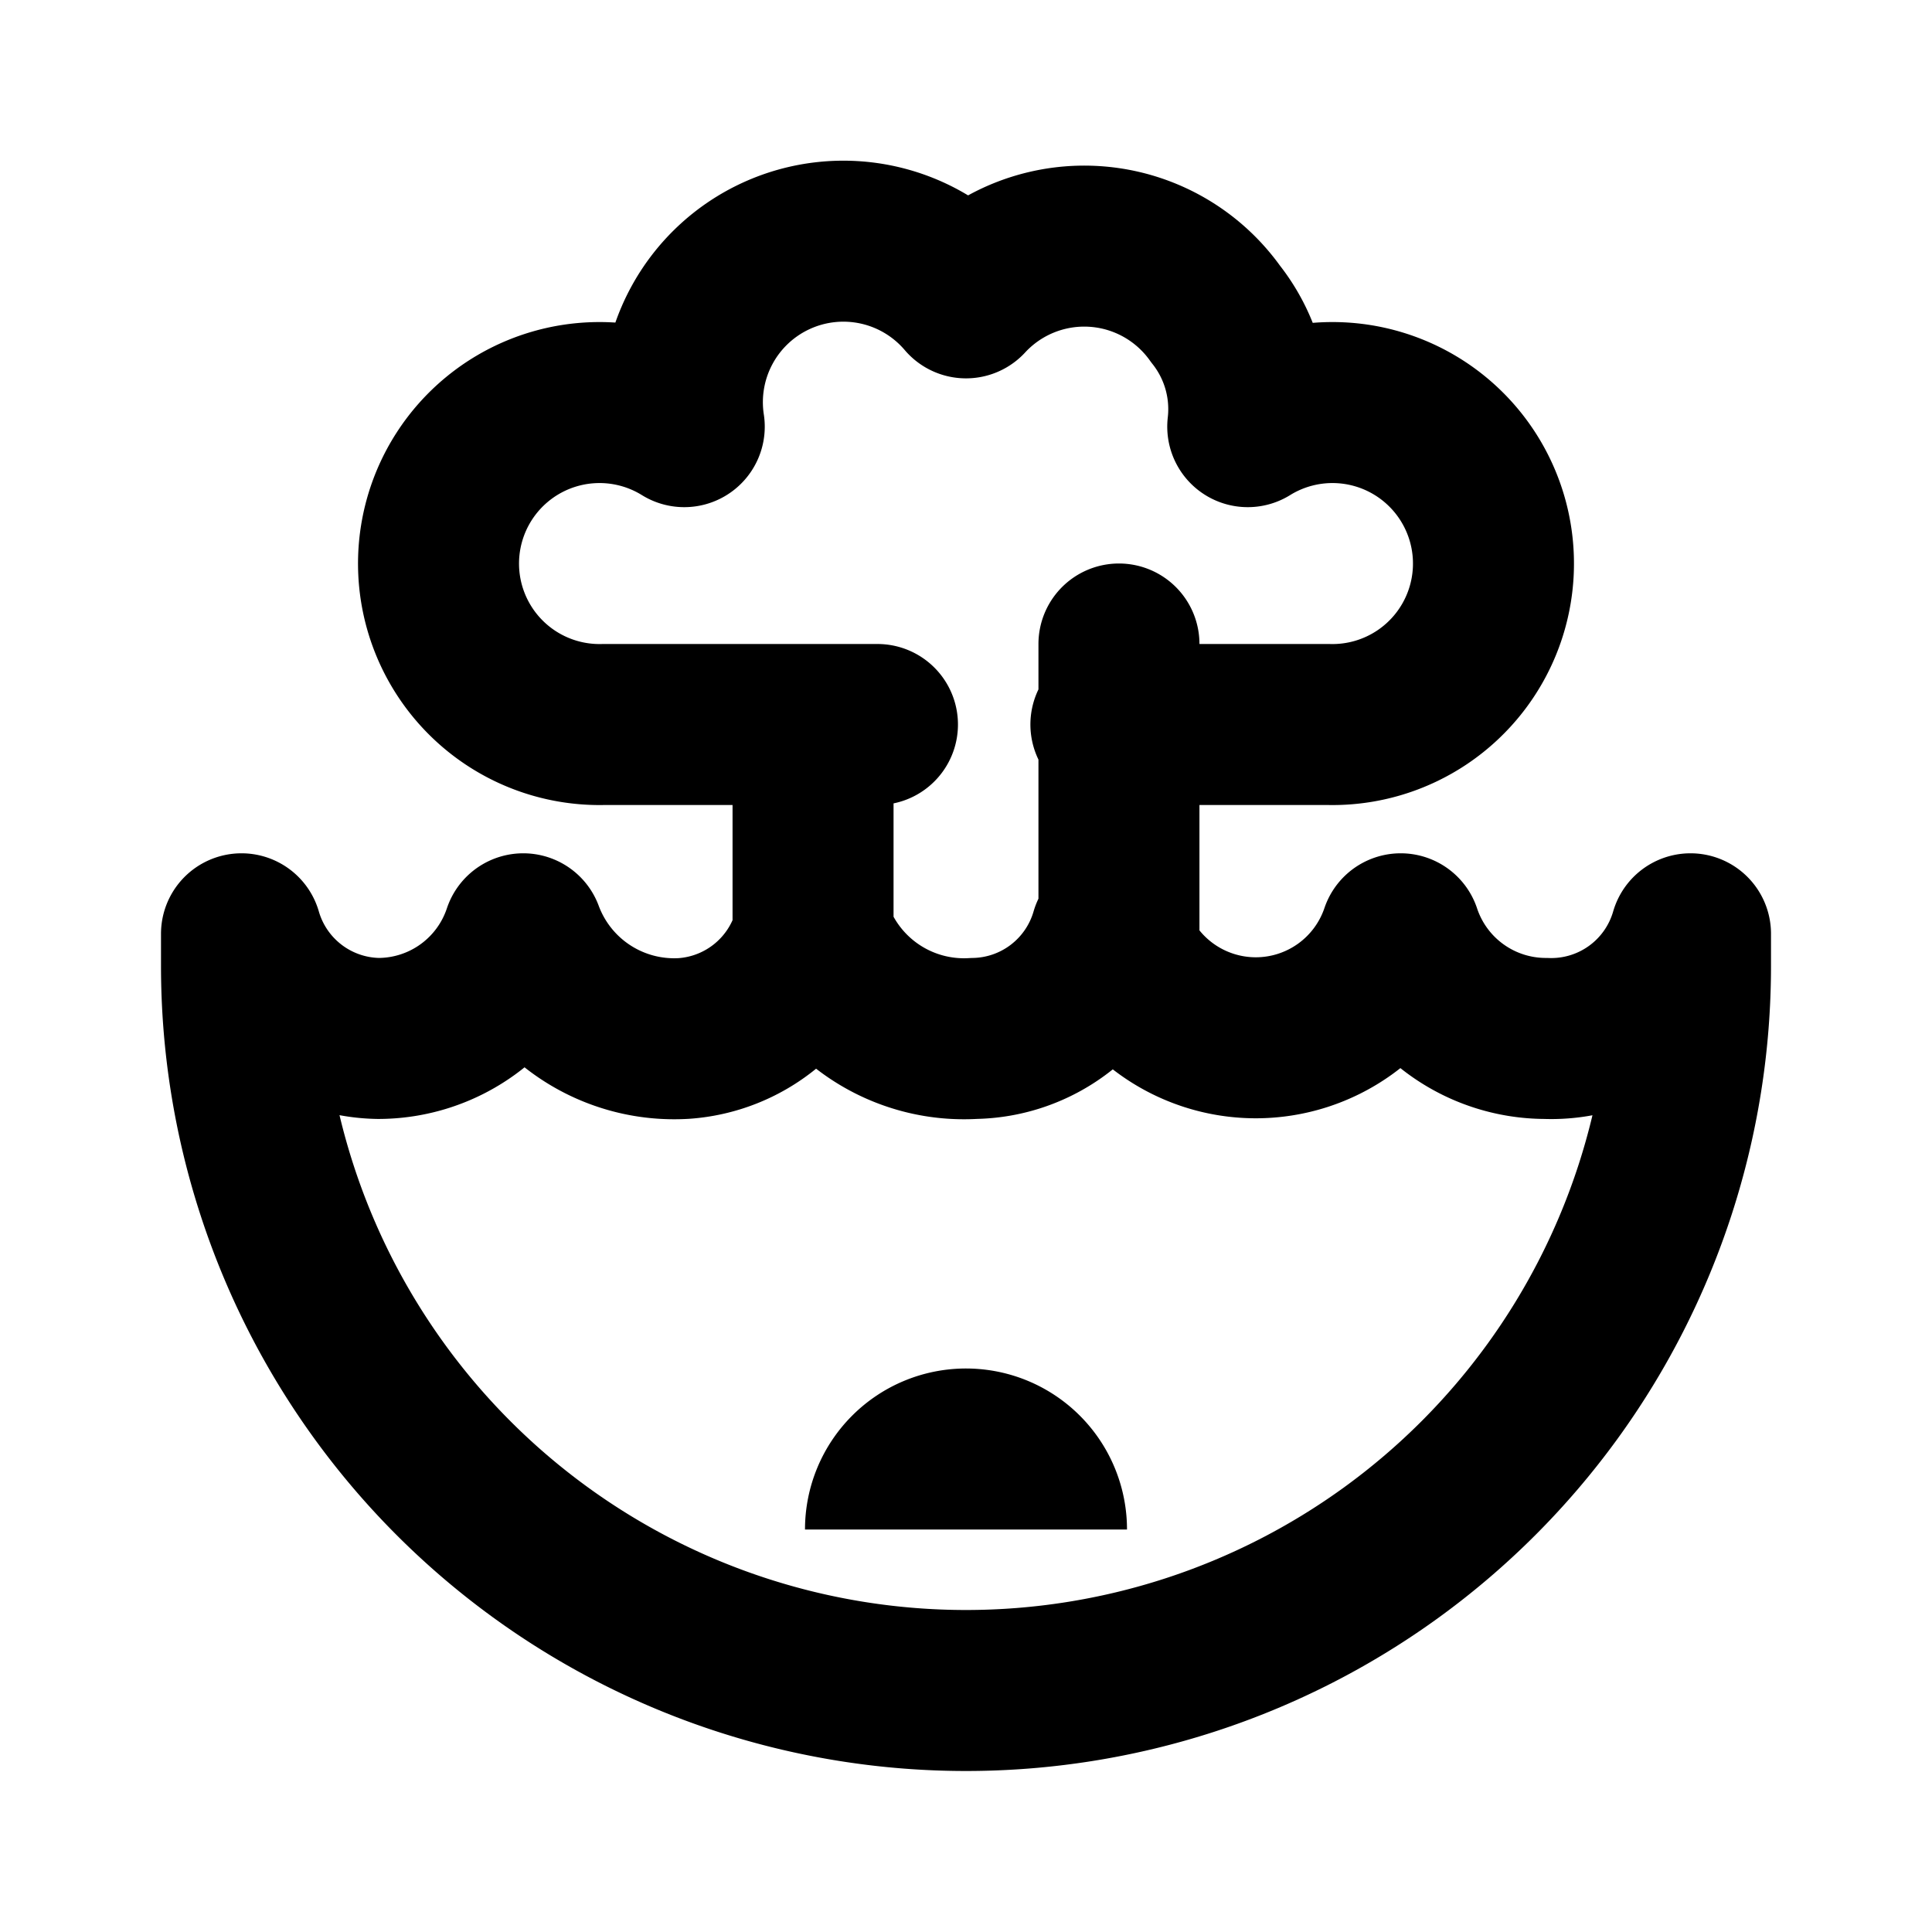 <svg xmlns="http://www.w3.org/2000/svg" width="1em" height="1em" viewBox="0 0 24 24"><g fill="none"><path fill="currentColor" d="M12 17a2 2 0 0 1 2 2h-4a2 2 0 0 1 2-2"/><path stroke="currentColor" stroke-linecap="round" stroke-linejoin="round" stroke-width="2" d="M13.8 9h2.7a2 2 0 1 0-1-3.7a1.9 1.9 0 0 0-.4-1.4a2 2 0 0 0-3.1-.2a2 2 0 0 0-3.5 1.6a2 2 0 1 0-1 3.7h3.4m3-1v3.6M10.1 9v2.6m10.9 0a1.8 1.8 0 0 1-1.8 1.3a1.9 1.9 0 0 1-1.8-1.3a1.9 1.9 0 0 1-3.6 0a1.8 1.8 0 0 1-1.7 1.3a2 2 0 0 1-2-1.3a1.8 1.8 0 0 1-1.6 1.3a2 2 0 0 1-2-1.3a1.9 1.9 0 0 1-1.8 1.3A1.8 1.8 0 0 1 3 11.6v.4a9 9 0 0 0 18 0z"/></g></svg>